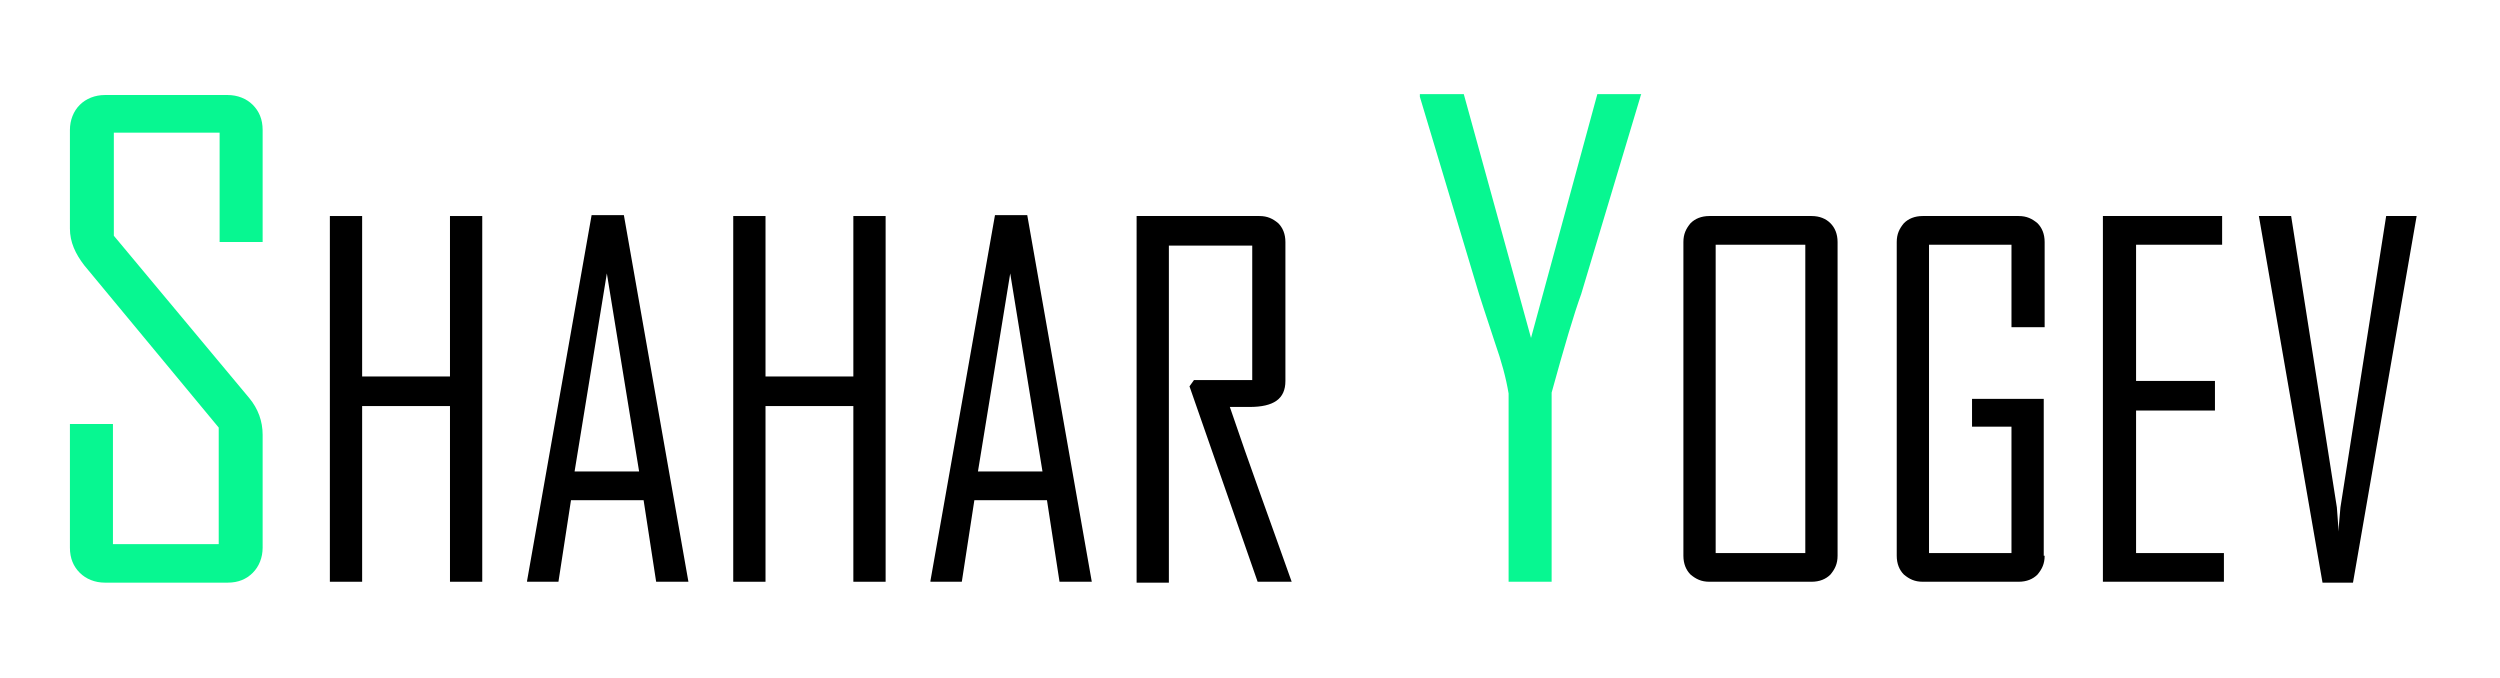 <?xml version="1.0" encoding="utf-8"?>
<!-- Generator: Adobe Illustrator 21.0.0, SVG Export Plug-In . SVG Version: 6.00 Build 0)  -->
<svg version="1.1" id="SHAHAR_YOGEV" xmlns="http://www.w3.org/2000/svg" xmlns:xlink="http://www.w3.org/1999/xlink" x="0px"
	 y="0px" viewBox="0 0 278.9 75.6" style="enable-background:new 0 0 278.9 75.6;" xml:space="preserve">
<style type="text/css">
	.st0{fill:#07F791;}
</style>
<g>
	<path class="st0" d="M29.3,61.1c0,1.1-0.4,2.1-1.1,2.8c-0.7,0.7-1.6,1.1-2.8,1.1H11.7c-1.1,0-2.1-0.4-2.8-1.1
		c-0.7-0.7-1.1-1.6-1.1-2.8V47.3h4.8v13.4h11.8v-13l-15-18.1c-1-1.3-1.6-2.6-1.6-4.1v-11c0-1.1,0.4-2.1,1.1-2.8
		c0.7-0.7,1.7-1.1,2.8-1.1h13.7c1.1,0,2.1,0.4,2.8,1.1c0.7,0.7,1.1,1.6,1.1,2.8V27h-4.8V14.8H12.7v11.5l15.1,18.1
		c1,1.2,1.5,2.6,1.5,4.1V61.1z"/>
	<path d="M53.8,64.9h-3.6V45.3h-9.8v19.6h-3.6V24.1h3.6v17.9h9.8V24.1h3.6V64.9z"/>
	<path d="M76.8,64.9h-3.6l-1.4-9.1h-8.1l-1.4,9.1h-3.5v-0.1L66,24h3.6L76.8,64.9z M71.3,52.6l-3.6-22.1l-3.6,22.1H71.3z"/>
	<path d="M98.8,64.9h-3.6V45.3h-9.8v19.6h-3.6V24.1h3.6v17.9h9.8V24.1h3.6V64.9z"/>
	<path d="M121.8,64.9h-3.6l-1.4-9.1h-8.1l-1.4,9.1h-3.5v-0.1L111,24h3.6L121.8,64.9z M116.3,52.6l-3.6-22.1l-3.6,22.1H116.3z"/>
	<path d="M144.1,64.9h-3.8l-7.6-21.8l0.5-0.7h6.5v-15h-9.3v37.6h-3.6V24.1h13.7c0.9,0,1.5,0.3,2.1,0.8c0.5,0.5,0.8,1.2,0.8,2.1v15.5
		c0,2-1.3,2.9-4,2.9c-0.3,0-0.6,0-1.1,0c-0.5,0-0.9,0-1.1,0C139.4,51.9,141.8,58.4,144.1,64.9z"/>
	<path class="st0" d="M183,10.8l-6.6,22c-0.8,2.2-1.9,5.9-3.3,11v21.1h-4.8V43.9c-0.3-1.8-0.8-3.6-1.5-5.6c-1.1-3.3-1.7-5.2-1.8-5.5
		l-6.6-22c0,0,0-0.1,0-0.3h4.9l7.5,27.2l7.4-27.2h4.9C183,10.7,183,10.8,183,10.8z"/>
	<path d="M205,62c0,0.9-0.3,1.5-0.8,2.1c-0.5,0.5-1.2,0.8-2.1,0.8h-11.4c-0.9,0-1.5-0.3-2.1-0.8c-0.5-0.5-0.8-1.2-0.8-2.1V27
		c0-0.9,0.3-1.5,0.8-2.1c0.5-0.5,1.2-0.8,2.1-0.8h11.4c0.9,0,1.6,0.3,2.1,0.8c0.5,0.5,0.8,1.2,0.8,2.1V62z M201.4,61.7V27.3h-10
		v34.4H201.4z"/>
	<path d="M228.1,62c0,0.9-0.3,1.5-0.8,2.1c-0.5,0.5-1.2,0.8-2.1,0.8h-10.7c-0.9,0-1.5-0.3-2.1-0.8c-0.5-0.5-0.8-1.2-0.8-2.1V27
		c0-0.9,0.3-1.5,0.8-2.1c0.5-0.5,1.2-0.8,2.1-0.8h10.7c0.9,0,1.5,0.3,2.1,0.8c0.5,0.5,0.8,1.2,0.8,2.1v9.5h-3.7v-9.2h-9.2v34.4h9.2
		V47.6h-4.4v-3.1h8V62z"/>
	<path d="M248,64.9h-13.4V24.1h13.3v3.2h-9.6v15.2h8.8v3.3h-8.8v15.9h9.8V64.9z"/>
	<path d="M269.6,24.1L262.5,65h-3.4L252,24.1h3.6l5.1,32.5l0.2,2.7c0-0.6,0.1-1.5,0.2-2.7l5.1-32.5H269.6z"/>
</g>
</svg>
